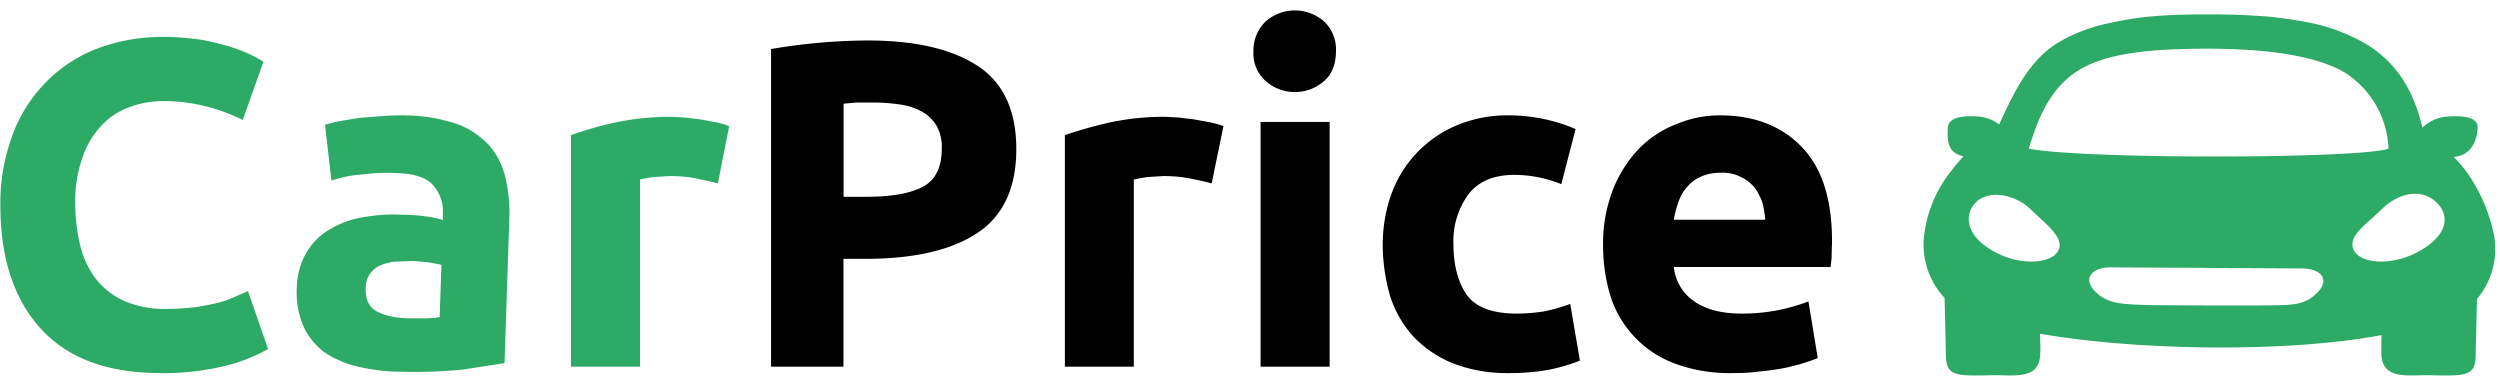 <svg viewBox="0 0 210 32" fill="none" xmlns="http://www.w3.org/2000/svg"><path d="M13.5 31.34c-4.38 0-7.74-1.2-10.02-3.67C1.2 25.2.03 21.74.03 17.25 0 15.2.36 13.2 1.08 11.26c.63-1.69 1.62-3.2 2.88-4.46A12.07 12.07 0 0 1 8.3 4.03a15.6 15.6 0 0 1 5.49-.93c1.05 0 2.1.1 3.12.24.84.15 1.65.36 2.46.6a12.31 12.31 0 0 1 2.76 1.24l-1.74 4.9a14.87 14.87 0 0 0-6.66-1.59c-.93 0-1.9.15-2.76.48-.9.3-1.71.81-2.37 1.5a7.29 7.29 0 0 0-1.65 2.69 11.15 11.15 0 0 0-.63 3.97c0 1.18.15 2.35.42 3.5a7.51 7.51 0 0 0 1.32 2.8 6.34 6.34 0 0 0 2.4 1.86c1.14.48 2.34.7 3.57.66.78 0 1.59-.06 2.37-.15.72-.09 1.35-.24 1.89-.36.5-.12.99-.3 1.44-.51l1.1-.48 1.69 4.87a14.44 14.44 0 0 1-3.63 1.42c-1.77.42-3.57.63-5.4.6ZM34.14 9.7c1.44 0 2.88.27 4.26.72 1.02.36 1.92.99 2.67 1.77a6.3 6.3 0 0 1 1.38 2.71c.27 1.15.39 2.32.33 3.5l-.4 12.1-3.47.54c-1.8.18-3.6.24-5.4.18-1.2 0-2.4-.18-3.57-.45a8.45 8.45 0 0 1-2.76-1.23 5.73 5.73 0 0 1-1.71-2.17 7.32 7.32 0 0 1-.54-3.2c.03-1.05.3-2.1.84-3a5.3 5.3 0 0 1 1.98-1.93c.87-.51 1.8-.84 2.79-1 1.08-.18 2.16-.27 3.24-.2.66 0 1.35.05 2 .14.49.06.97.16 1.42.3v-.54a3.26 3.26 0 0 0-.84-2.4c-.57-.64-1.6-.97-3.1-1-.95-.06-1.94 0-2.9.12-.87.06-1.71.24-2.52.51l-.54-4.7c.33-.08.75-.2 1.26-.3l1.65-.27 1.92-.15c.66-.06 1.32-.06 2-.06Zm-.1 17.04h1.66c.42 0 .8-.04 1.23-.1l.15-4.4-1.05-.2-1.3-.12-1.52.06c-.45.03-.87.15-1.3.33-.35.15-.62.42-.86.72a2.2 2.2 0 0 0-.33 1.15c-.03.93.24 1.56.84 1.92.6.36 1.44.57 2.49.63ZM60.3 15.41c-.51-.15-1.14-.27-1.83-.42-.75-.15-1.5-.2-2.25-.2l-1.32.08c-.4.06-.75.12-1.14.21V30.8h-5.8V11.35c1.2-.42 2.44-.78 3.67-1.05 1.56-.33 3.15-.49 4.74-.49l1.14.06 1.32.16 1.32.24c.39.09.75.18 1.1.33l-.95 4.81Z" fill="#2DAB66"/><path d="M72.87 3.4c4.02 0 7.1.72 9.26 2.14 2.16 1.41 3.24 3.76 3.24 6.98 0 3.23-1.08 5.6-3.27 7.05-2.18 1.44-5.3 2.17-9.35 2.17h-1.9v9.06h-6.08V4.12a49.41 49.41 0 0 1 8.1-.72Zm.39 5.21h-1.3l-1.1.1v7.82h1.89c2.1 0 3.69-.27 4.77-.84 1.08-.58 1.59-1.66 1.59-3.23.03-.66-.12-1.3-.42-1.86-.27-.48-.7-.9-1.17-1.18a5.1 5.1 0 0 0-1.83-.63 16.5 16.5 0 0 0-2.43-.18ZM101.78 15.41c-.5-.15-1.1-.27-1.83-.42-.75-.15-1.5-.2-2.25-.2l-1.29.08c-.39.06-.78.12-1.17.21V30.8h-5.79V11.35c1.05-.36 2.28-.72 3.7-1.05 1.55-.33 3.11-.49 4.7-.49l1.14.06 1.32.16 1.32.24c.4.09.78.18 1.14.33l-.99 4.81ZM112.22 4.3c0 1.09-.33 1.93-1.02 2.53a3.72 3.72 0 0 1-4.86 0 3.1 3.1 0 0 1-1.05-2.52 3.35 3.35 0 0 1 1.05-2.53 3.72 3.72 0 0 1 4.86 0 3.22 3.22 0 0 1 1.02 2.53Zm-.54 26.5h-5.79V10.24h5.8V30.8ZM116.15 20.53c0-1.44.24-2.86.72-4.21a9.89 9.89 0 0 1 5.4-5.75c1.41-.6 2.91-.9 4.44-.88a14.29 14.29 0 0 1 5.64 1.15l-1.2 4.63a10.55 10.55 0 0 0-3.96-.78c-1.7 0-3 .54-3.84 1.63a6.65 6.65 0 0 0-1.26 4.21c0 1.75.4 3.28 1.17 4.3.78 1.03 2.2 1.51 4.14 1.51.75 0 1.53-.06 2.28-.18.75-.15 1.5-.36 2.22-.63l.81 4.76c-.8.33-1.65.57-2.52.75-1.1.21-2.22.3-3.36.3-1.65.03-3.3-.24-4.83-.84a9.43 9.43 0 0 1-3.33-2.29 9.33 9.33 0 0 1-1.92-3.4c-.39-1.39-.6-2.83-.6-4.28ZM134.66 20.68a12.5 12.5 0 0 1 .84-4.78 10.64 10.64 0 0 1 2.2-3.44c.9-.9 1.97-1.6 3.14-2.04a9.3 9.3 0 0 1 3.63-.73c2.91 0 5.2.9 6.9 2.68 1.71 1.78 2.52 4.43 2.52 7.9 0 .32-.03.68-.03 1.1 0 .43-.06.76-.09 1.06H140.6c.12 1.14.72 2.2 1.68 2.86 1 .7 2.31 1.05 4 1.05a15.44 15.44 0 0 0 5.63-1.02l.78 4.76a16.33 16.33 0 0 1-3 .87c-.66.12-1.35.21-2.04.27-.72.1-1.44.12-2.16.12-1.65.03-3.27-.24-4.83-.81a8.92 8.92 0 0 1-5.37-5.63c-.42-1.36-.63-2.8-.63-4.22Zm13.62-2.22a8.08 8.08 0 0 0-.24-1.45 5.08 5.08 0 0 0-.66-1.26 3.3 3.3 0 0 0-1.14-.88 3.38 3.38 0 0 0-1.7-.36c-.58 0-1.15.1-1.66.33a3 3 0 0 0-1.17.88 3.3 3.3 0 0 0-.72 1.26c-.18.48-.3.96-.39 1.48h7.68Z" fill="#000"/><path d="M202.97 21.23c-2.22 1.14-4.8.9-5.28-.28-.48-1.17 1.14-2.13 2.37-3.37 1.23-1.23 3.09-1.83 4.44-.72 1.35 1.11 1.26 2.92-1.53 4.37Zm-8.28 3.3c-1.05 1.12-2.1 1.1-4.23 1.12-1.02.03-9.24 0-10.3-.03-2.03-.09-3.14-.09-4.2-1.17-1.04-1.09-.2-1.99 1.3-1.99l16.17.09c1.5.03 2.3.9 1.26 1.99Zm-21.75-3.58c-.45 1.18-3.06 1.42-5.25.28-2.82-1.45-2.7-3.44-1.56-4.37 1.14-.93 3.24-.45 4.44.72 1.2 1.18 2.79 2.3 2.37 3.37Zm1.77-15.11c2.13-1.26 5.37-1.75 10.7-1.75 5.35 0 9.37.67 11.62 2.05a7.92 7.92 0 0 1 3.6 6.35c-2.46.85-25.5.9-30.21 0 .84-2.83 1.95-5.26 4.29-6.65Zm34.8 13.97a14.15 14.15 0 0 0-2.04-4.97 10.2 10.2 0 0 0-1.35-1.65c1.56-.18 1.92-1.42 2-2.41.1-1-1.37-1.06-2.42-1-.84.03-1.62.37-2.22.94-.57-2.41-1.71-5.18-4.68-6.99a15.33 15.33 0 0 0-4.98-1.86c-.93-.18-1.95-.33-3.1-.46a60.42 60.42 0 0 0-5.3-.2c-1.98 0-3.54.05-5.04.2-1.02.1-2.01.28-3 .49-1.6.3-3.12.87-4.5 1.68-2.52 1.54-3.78 4.34-4.95 6.87-.54-.4-1.2-.64-1.86-.67-1.08-.06-2.43 0-2.46 1-.03 1-.06 2.05 1.32 2.35a18 18 0 0 0-1.35 1.65 10.67 10.67 0 0 0-1.98 5.24 6.54 6.54 0 0 0 1.74 5c.06 1.8.09 4.12.12 5 .09 1.6.93 1.56 3.9 1.5 1.86-.03 3.99.42 4.02-1.83.03-.55 0-1.12-.03-1.66 7.98 1.41 20.67 1.63 28.7.12-.02.42-.02.9-.02 1.54.06 2.25 2.16 1.8 4.05 1.83 2.94.06 3.8.1 3.87-1.5.03-.85.06-3.1.12-4.91a6.52 6.52 0 0 0 1.44-5.3Z" fill="#2DAB66"/></svg>